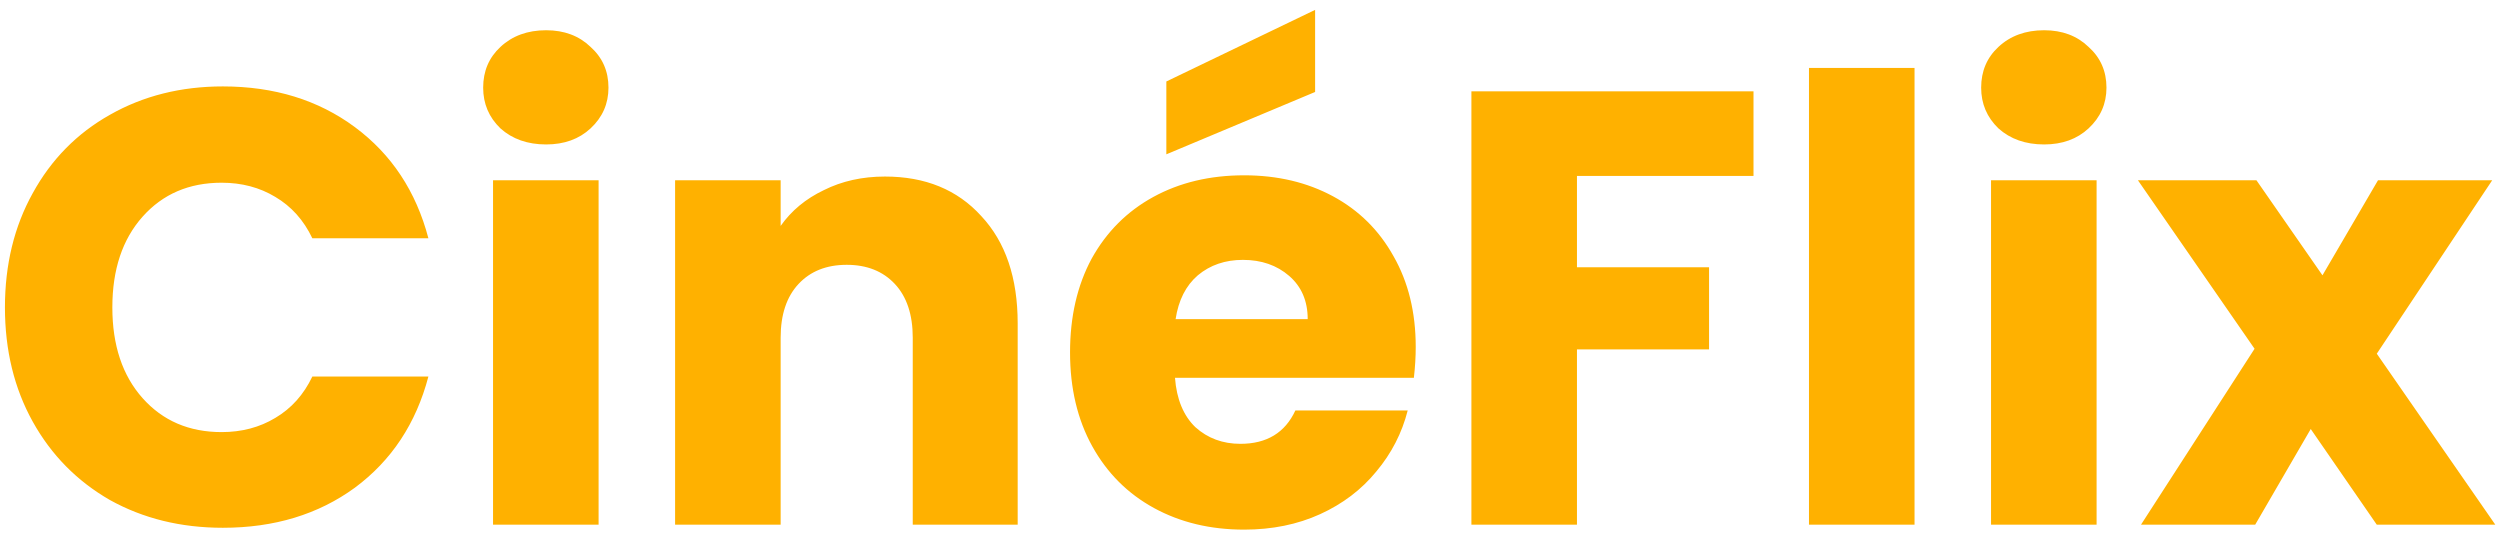 <svg width="162" height="35" viewBox="0 0 162 35" fill="none" xmlns="http://www.w3.org/2000/svg">
<path d="M0.32 19.92C0.32 17.147 0.92 14.68 2.12 12.52C3.32 10.333 4.987 8.64 7.12 7.44C9.28 6.213 11.72 5.6 14.44 5.6C17.773 5.6 20.627 6.48 23 8.24C25.373 10 26.96 12.4 27.76 15.44H20.24C19.68 14.267 18.88 13.373 17.84 12.76C16.827 12.147 15.667 11.84 14.36 11.84C12.253 11.84 10.547 12.573 9.24 14.04C7.933 15.507 7.28 17.467 7.28 19.92C7.28 22.373 7.933 24.333 9.24 25.8C10.547 27.267 12.253 28 14.36 28C15.667 28 16.827 27.693 17.84 27.08C18.88 26.467 19.68 25.573 20.24 24.4H27.76C26.96 27.44 25.373 29.84 23 31.6C20.627 33.333 17.773 34.2 14.44 34.2C11.72 34.2 9.28 33.6 7.12 32.4C4.987 31.173 3.32 29.48 2.12 27.32C0.92 25.16 0.32 22.693 0.32 19.92ZM35.389 9.36C34.189 9.36 33.202 9.013 32.429 8.32C31.682 7.6 31.309 6.72 31.309 5.68C31.309 4.613 31.682 3.733 32.429 3.04C33.202 2.32 34.189 1.96 35.389 1.96C36.562 1.96 37.522 2.32 38.269 3.04C39.042 3.733 39.429 4.613 39.429 5.68C39.429 6.72 39.042 7.6 38.269 8.32C37.522 9.013 36.562 9.36 35.389 9.36ZM38.789 11.68V34H31.949V11.68H38.789ZM57.346 11.44C59.959 11.44 62.039 12.293 63.586 14C65.159 15.68 65.946 18 65.946 20.96V34H59.146V21.88C59.146 20.387 58.759 19.227 57.986 18.4C57.212 17.573 56.172 17.16 54.866 17.16C53.559 17.16 52.519 17.573 51.746 18.4C50.972 19.227 50.586 20.387 50.586 21.88V34H43.746V11.68H50.586V14.64C51.279 13.653 52.212 12.88 53.386 12.32C54.559 11.733 55.879 11.44 57.346 11.44ZM91.739 22.48C91.739 23.12 91.699 23.787 91.619 24.48H76.139C76.245 25.867 76.685 26.933 77.459 27.68C78.259 28.4 79.232 28.76 80.379 28.76C82.085 28.76 83.272 28.04 83.939 26.6H91.219C90.845 28.067 90.165 29.387 89.179 30.56C88.219 31.733 87.005 32.653 85.539 33.32C84.072 33.987 82.432 34.32 80.619 34.32C78.432 34.32 76.485 33.853 74.779 32.92C73.072 31.987 71.739 30.653 70.779 28.92C69.819 27.187 69.339 25.16 69.339 22.84C69.339 20.52 69.805 18.493 70.739 16.76C71.699 15.027 73.032 13.693 74.739 12.76C76.445 11.827 78.405 11.36 80.619 11.36C82.779 11.36 84.699 11.813 86.379 12.72C88.059 13.627 89.365 14.92 90.299 16.6C91.259 18.28 91.739 20.24 91.739 22.48ZM84.739 20.68C84.739 19.507 84.339 18.573 83.539 17.88C82.739 17.187 81.739 16.84 80.539 16.84C79.392 16.84 78.419 17.173 77.619 17.84C76.845 18.507 76.365 19.453 76.179 20.68H84.739ZM85.219 5.96L75.579 10V5.28L85.219 0.64V5.96ZM113.627 5.92V11.4H102.187V17.32H110.747V22.64H102.187V34H95.347V5.92H113.627ZM124.062 4.4V34H117.222V4.4H124.062ZM132.459 9.36C131.259 9.36 130.272 9.013 129.499 8.32C128.752 7.6 128.379 6.72 128.379 5.68C128.379 4.613 128.752 3.733 129.499 3.04C130.272 2.32 131.259 1.96 132.459 1.96C133.632 1.96 134.592 2.32 135.339 3.04C136.112 3.733 136.499 4.613 136.499 5.68C136.499 6.72 136.112 7.6 135.339 8.32C134.592 9.013 133.632 9.36 132.459 9.36ZM135.859 11.68V34H129.019V11.68H135.859ZM154.016 34L149.736 27.8L146.136 34H138.736L146.096 22.6L138.536 11.68H146.216L150.496 17.84L154.096 11.68H161.496L154.016 22.92L161.696 34H154.016Z" fill="#FFB100"/>
</svg>

